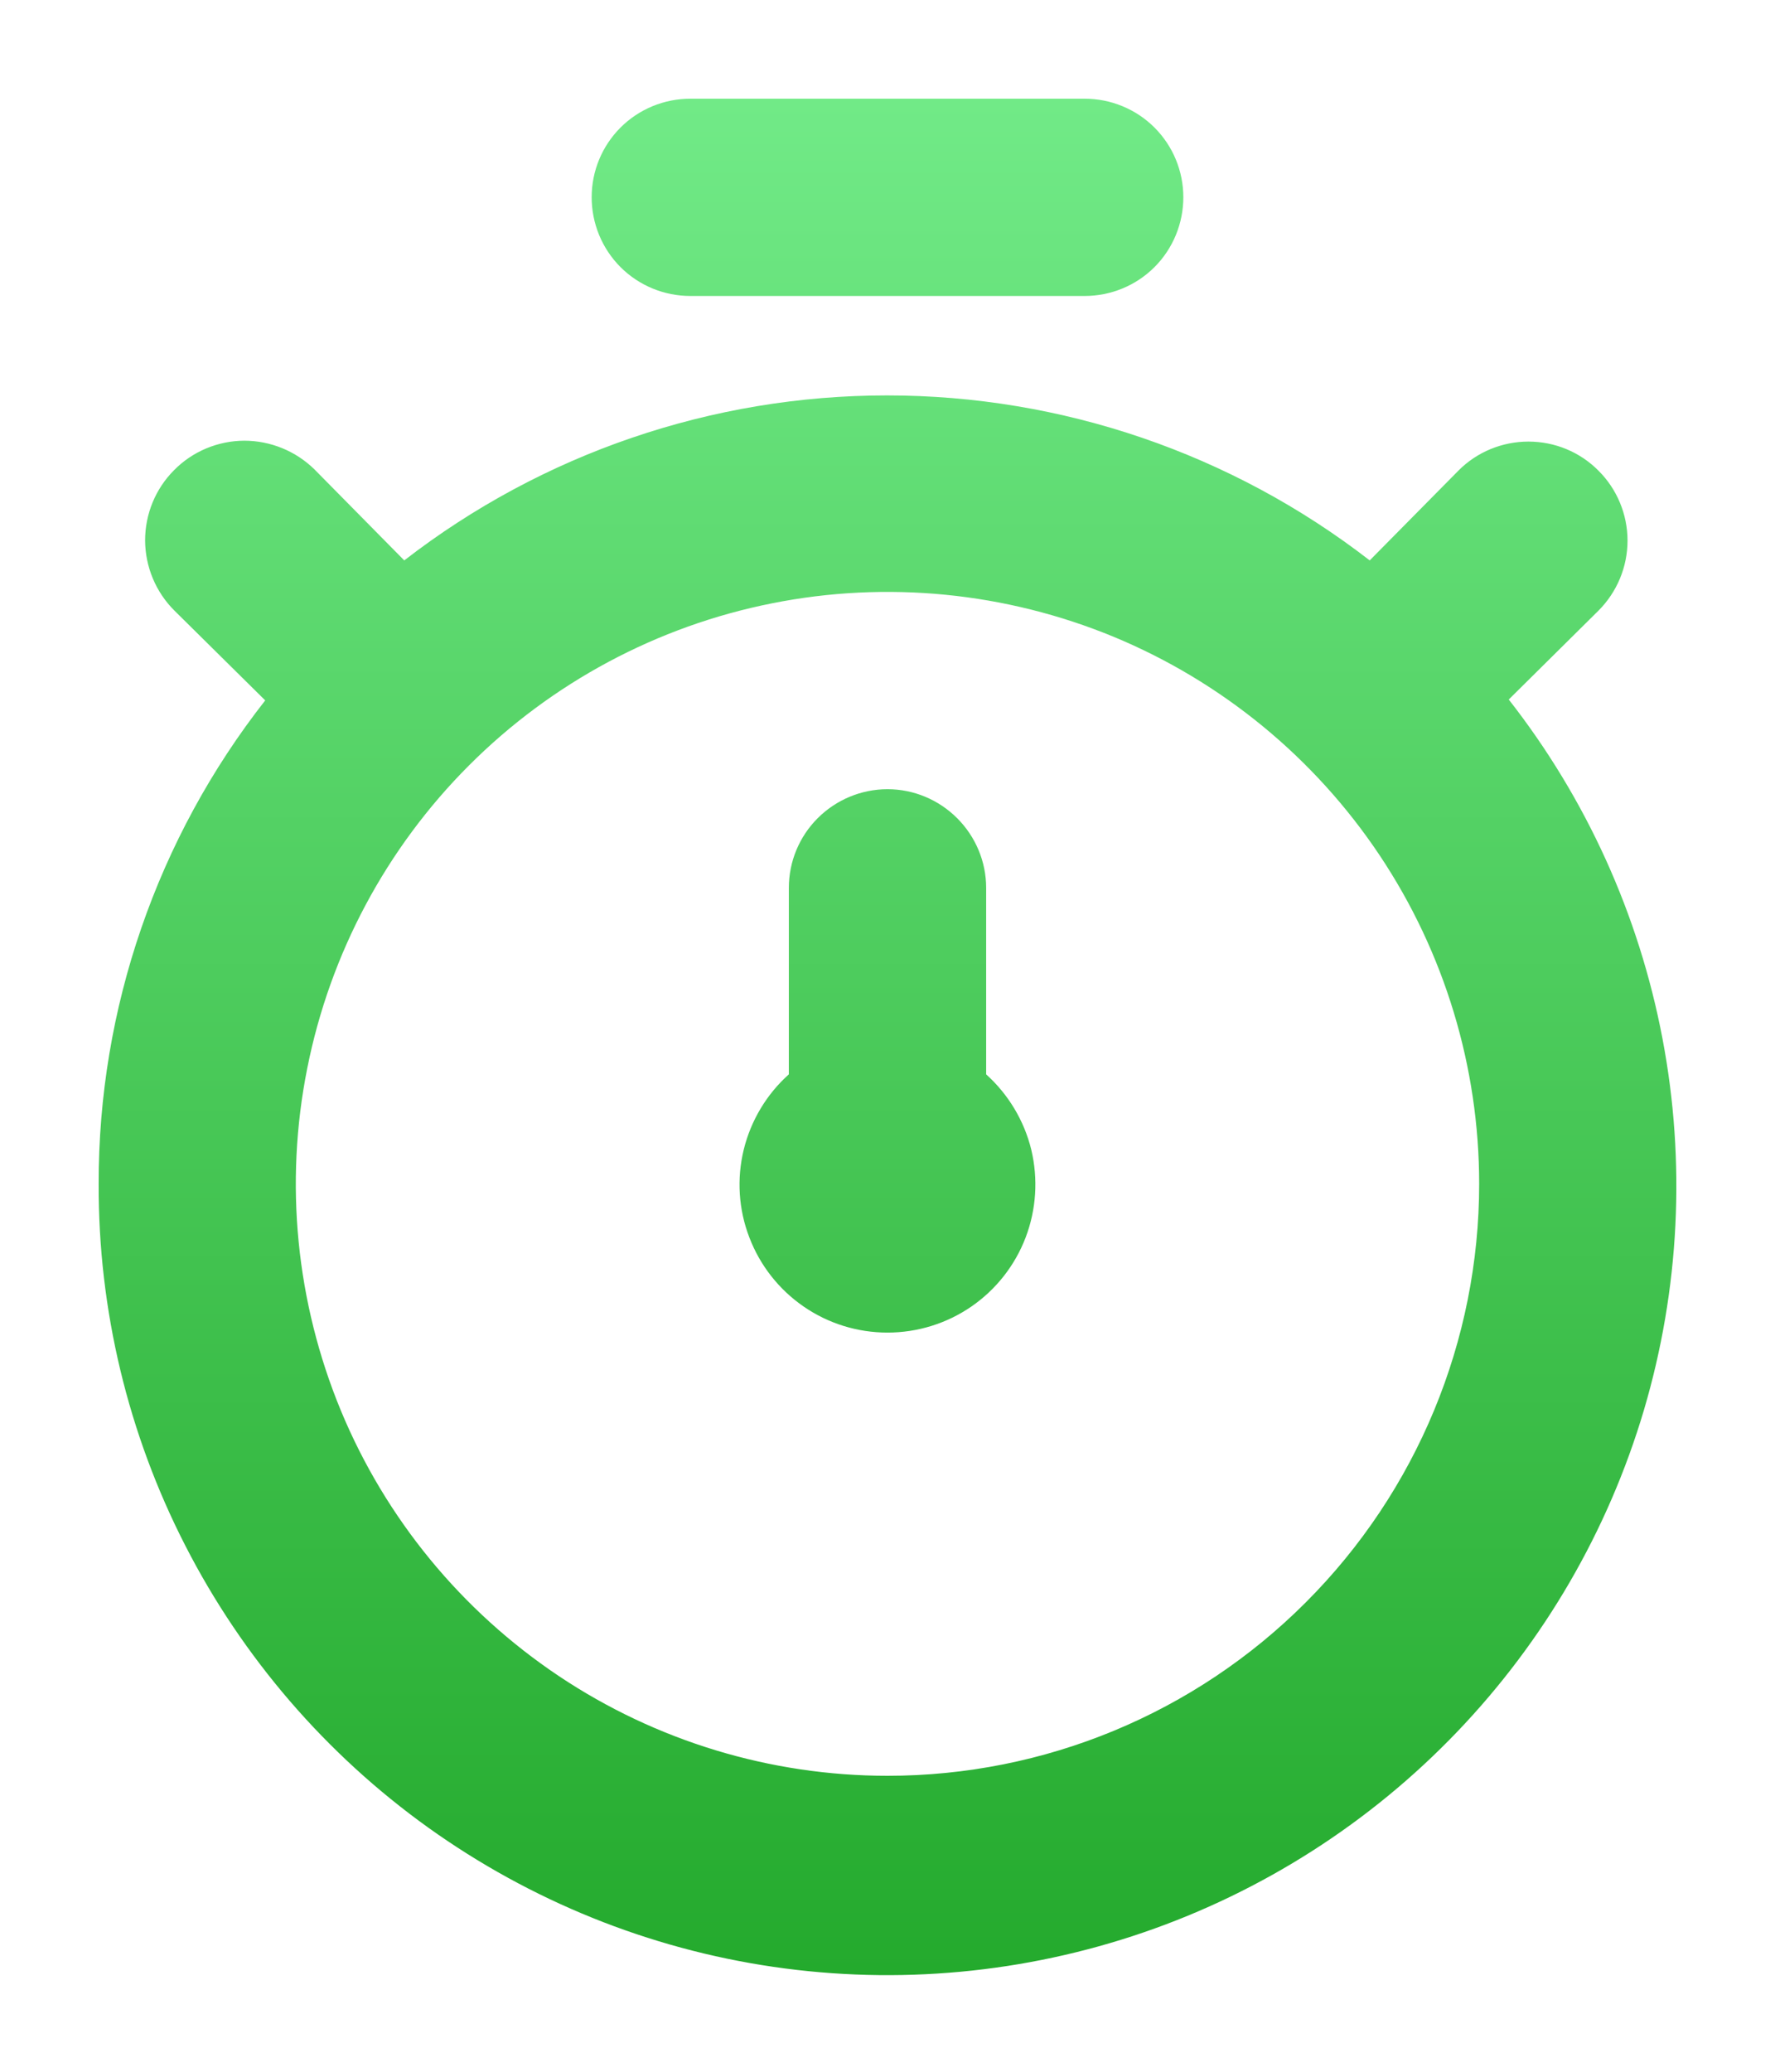 <svg width="12" height="14" viewBox="0 0 12 14" fill="none" xmlns="http://www.w3.org/2000/svg">
<path d="M10.2 4.727L10.806 4.127C10.932 4.001 11.003 3.831 11.003 3.653C11.003 3.476 10.932 3.305 10.806 3.18C10.681 3.054 10.511 2.984 10.333 2.984C10.156 2.984 9.985 3.054 9.86 3.18L9.26 3.787C8.326 3.064 7.178 2.672 5.997 2.672C4.815 2.672 3.667 3.064 2.733 3.787L2.127 3.173C2 3.048 1.829 2.978 1.651 2.978C1.473 2.979 1.302 3.05 1.177 3.177C1.051 3.303 0.981 3.474 0.981 3.652C0.982 3.83 1.053 4.001 1.18 4.127L1.793 4.733C1.062 5.665 0.665 6.816 0.667 8C0.664 8.85 0.865 9.689 1.253 10.445C1.641 11.202 2.204 11.855 2.895 12.35C3.587 12.845 4.386 13.168 5.228 13.291C6.069 13.414 6.928 13.334 7.732 13.058C8.536 12.782 9.263 12.317 9.851 11.703C10.439 11.089 10.872 10.344 11.114 9.528C11.355 8.713 11.398 7.852 11.239 7.017C11.08 6.181 10.724 5.396 10.2 4.727ZM6 12C5.209 12 4.435 11.765 3.778 11.326C3.12 10.886 2.607 10.262 2.304 9.531C2.002 8.8 1.922 7.996 2.077 7.22C2.231 6.444 2.612 5.731 3.171 5.172C3.731 4.612 4.444 4.231 5.219 4.077C5.995 3.922 6.8 4.002 7.531 4.304C8.261 4.607 8.886 5.12 9.326 5.778C9.765 6.435 10 7.209 10 8C10 9.061 9.578 10.078 8.828 10.828C8.078 11.579 7.061 12 6 12ZM4.667 2H7.333C7.51 2 7.68 1.93 7.805 1.805C7.93 1.68 8 1.51 8 1.333C8 1.156 7.93 0.987 7.805 0.862C7.68 0.737 7.51 0.667 7.333 0.667H4.667C4.49 0.667 4.32 0.737 4.195 0.862C4.07 0.987 4 1.156 4 1.333C4 1.51 4.07 1.68 4.195 1.805C4.32 1.93 4.49 2 4.667 2ZM6.667 6C6.667 5.823 6.596 5.654 6.471 5.529C6.346 5.404 6.177 5.333 6 5.333C5.823 5.333 5.653 5.404 5.528 5.529C5.403 5.654 5.333 5.823 5.333 6V7.26C5.182 7.395 5.076 7.573 5.028 7.769C4.98 7.966 4.993 8.173 5.066 8.362C5.138 8.551 5.266 8.714 5.433 8.829C5.6 8.944 5.797 9.005 6 9.005C6.202 9.005 6.4 8.944 6.567 8.829C6.734 8.714 6.862 8.551 6.934 8.362C7.006 8.173 7.019 7.966 6.972 7.769C6.924 7.573 6.817 7.395 6.667 7.26V6Z" fill="url(#paint0_linear_817_2767)"/>
<defs>
<linearGradient id="paint0_linear_817_2767" x1="6" y1="0.667" x2="6" y2="13.347" gradientUnits="userSpaceOnUse">
<stop stop-color="#71EA87"/>
<stop offset="1" stop-color="#24AA2D"/>
</linearGradient>
</defs>
</svg>
